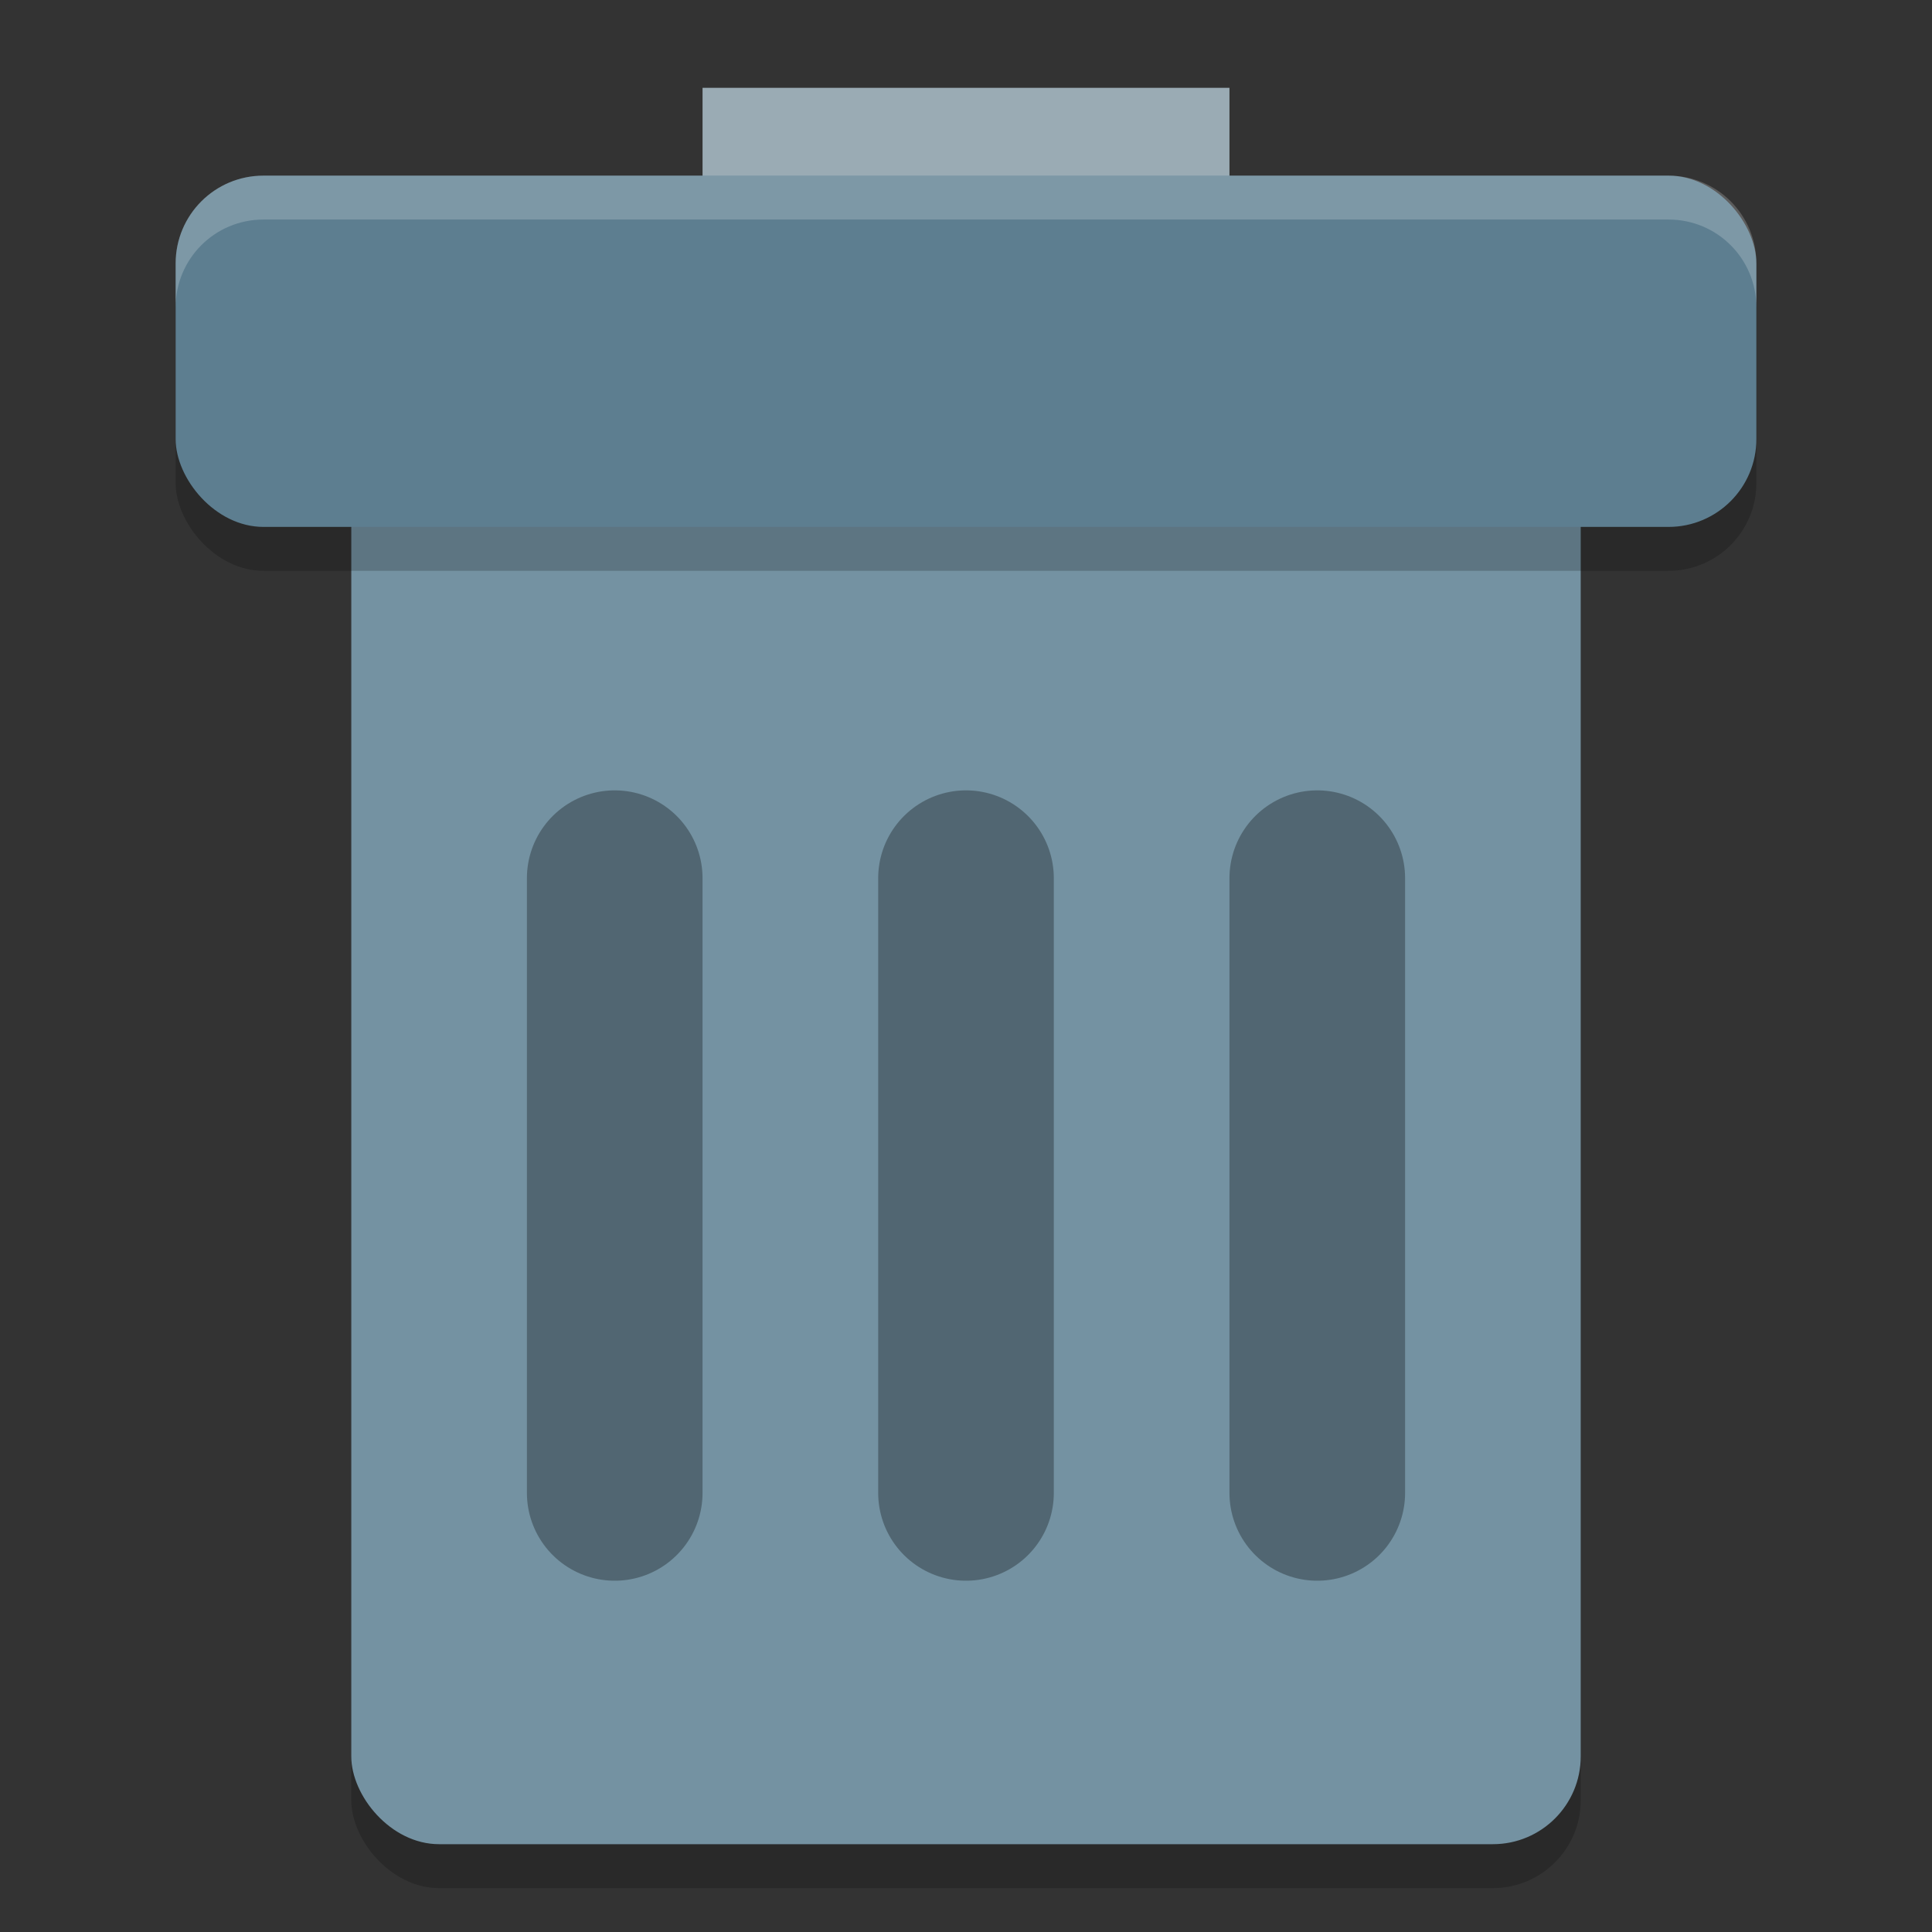 <svg xmlns="http://www.w3.org/2000/svg" width="22" height="22" version="1"><rect width="100%" height="100%" fill="#333333" stroke="none"/><g transform="translate(-1 -1)"><rect width="14" height="18" x="5" y="4.5" rx="1" ry="1" opacity=".2"/><rect width="14" height="18" x="5" y="4" rx="1" ry="1" fill="#7492a2"/><path fill="#9aabb4" d="M9 2h6v2H9z"/><rect width="18" height="4" x="3" y="3.5" rx="1" ry="1" opacity=".2"/><rect width="18" height="4" x="3" y="3" rx="1" ry="1" fill="#5d7e90"/><path d="M16 11v7m-4-7v7m-4-7v7" opacity=".3" fill="none" stroke="#000" stroke-width="2" stroke-linecap="round"/><path d="M4 3c-.554 0-1 .446-1 1v.5c0-.554.446-1 1-1h16c.554 0 1 .446 1 1V4c0-.554-.446-1-1-1z" opacity=".2" fill="#fff"/></g></svg>